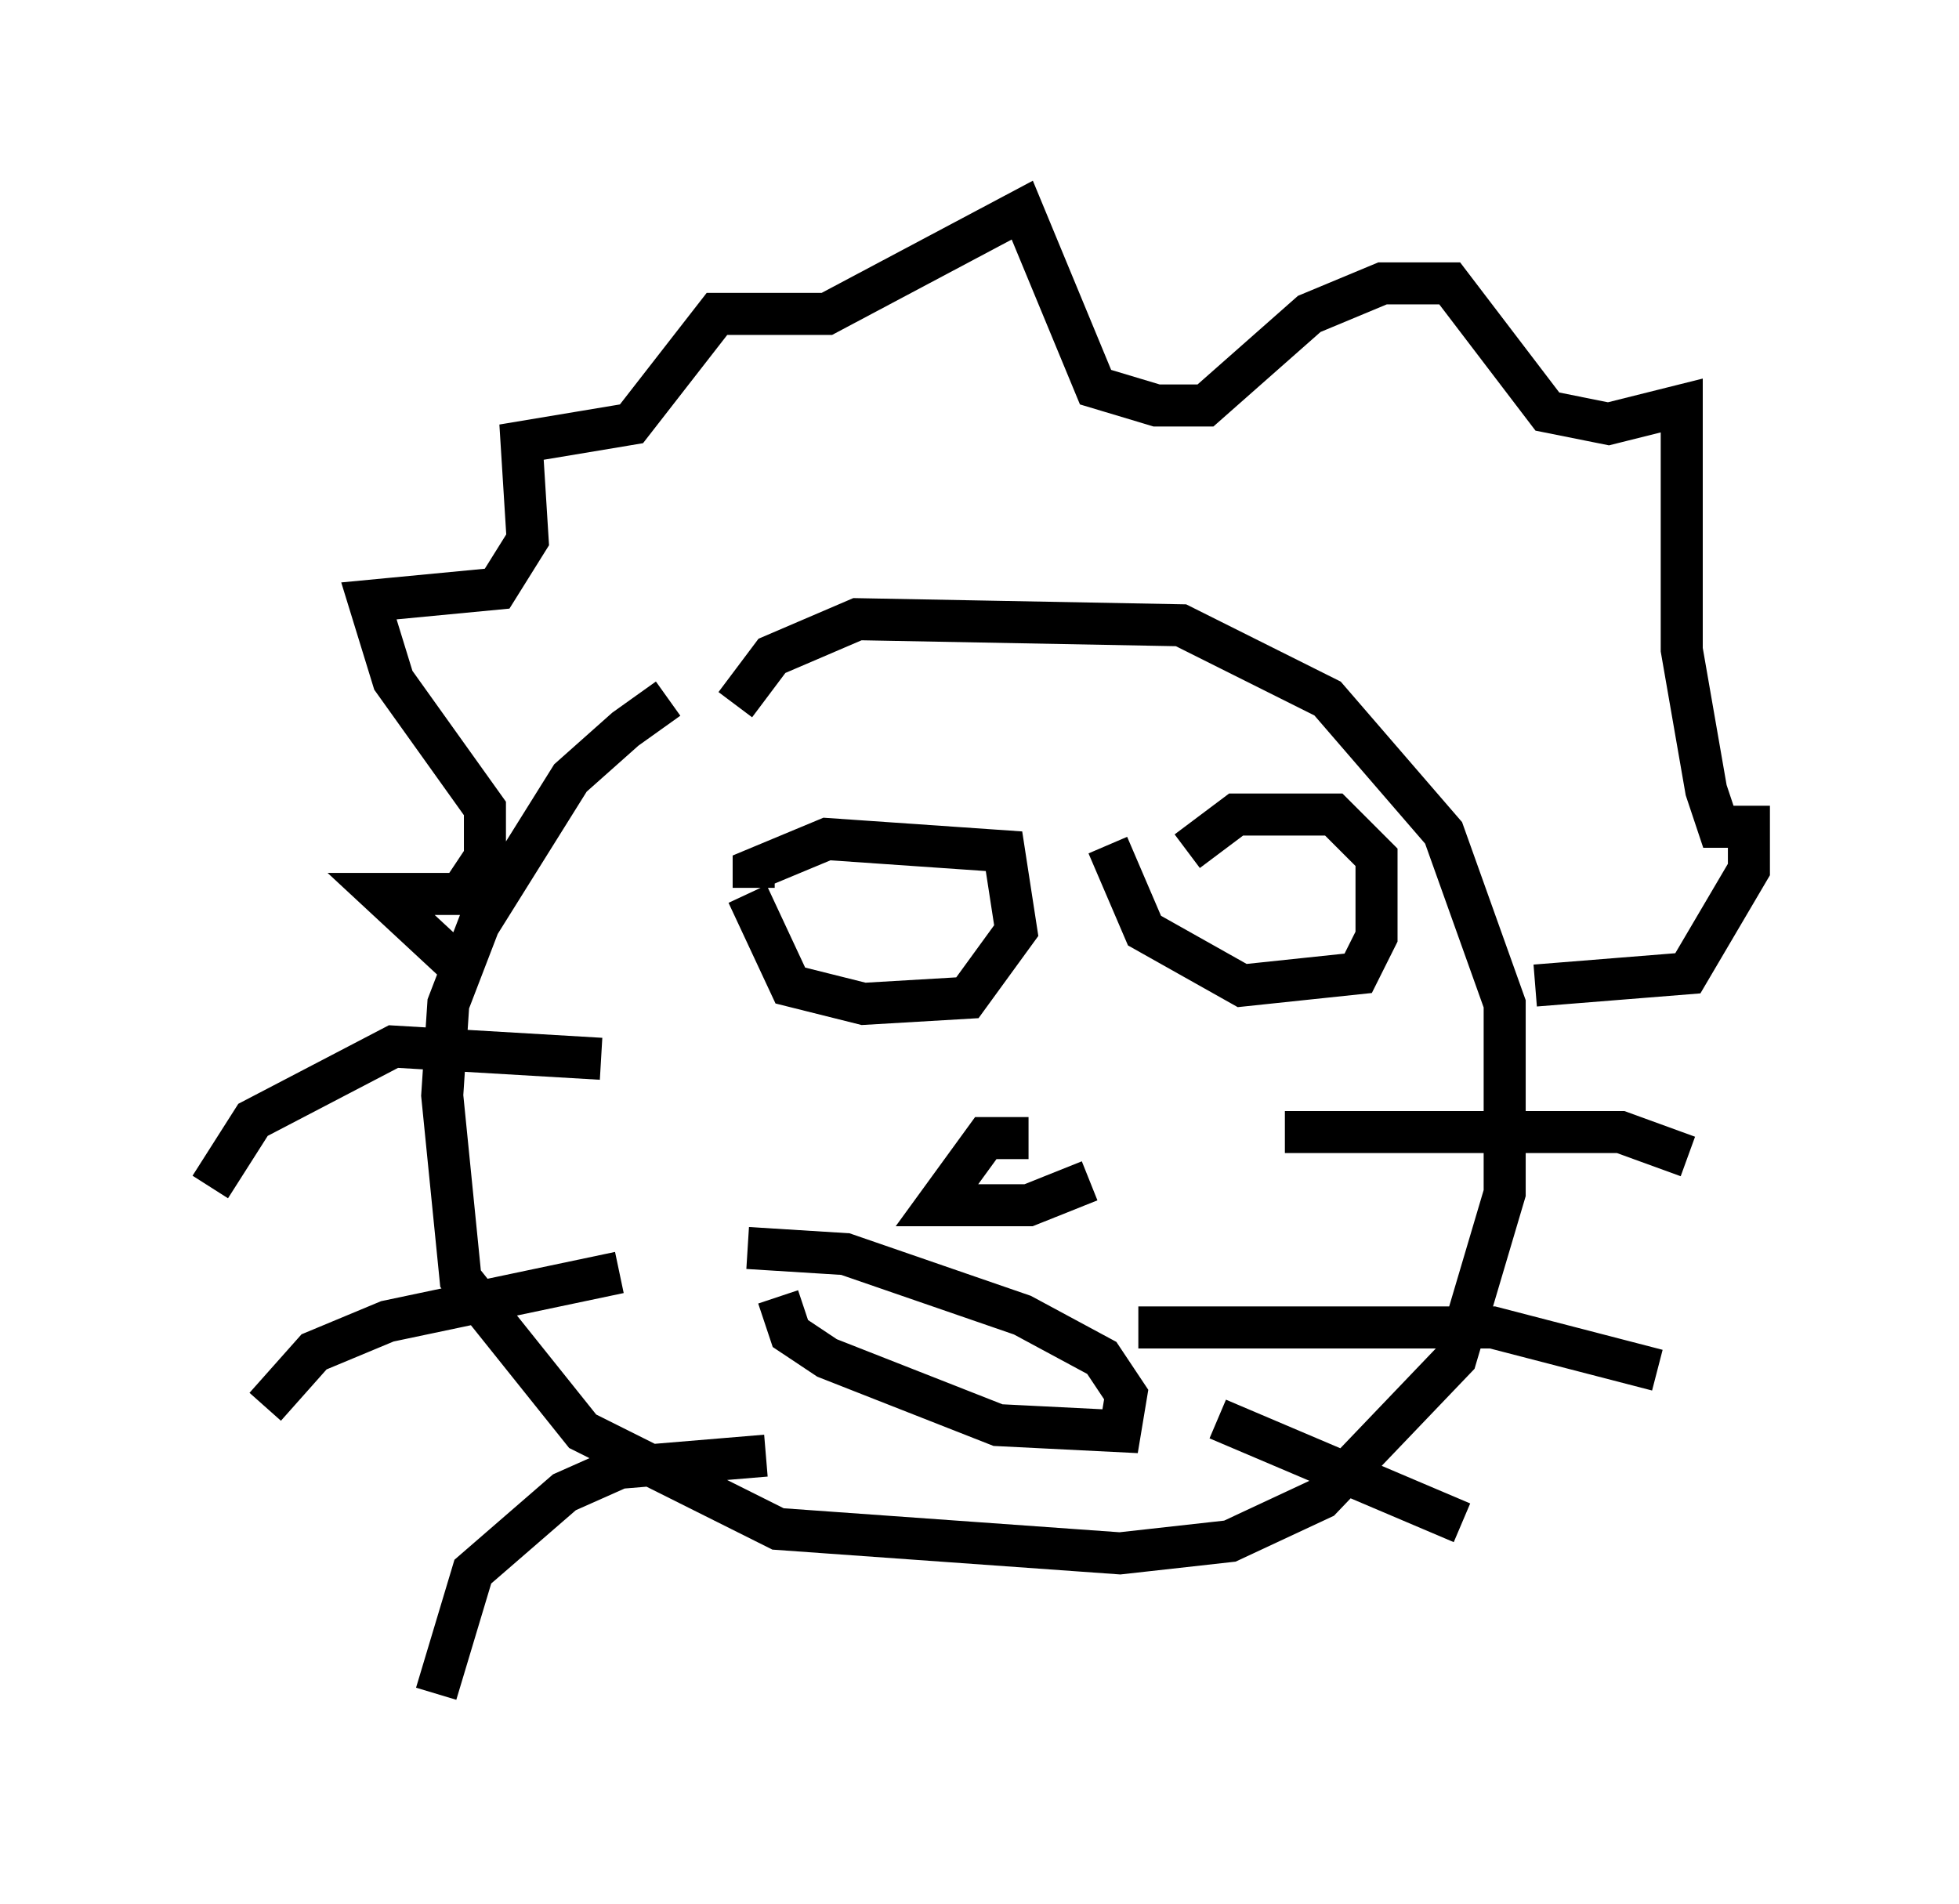 <?xml version="1.0" encoding="utf-8" ?>
<svg baseProfile="full" height="45.296" version="1.1" width="46.603" xmlns="http://www.w3.org/2000/svg" xmlns:ev="http://www.w3.org/2001/xml-events" xmlns:xlink="http://www.w3.org/1999/xlink"><defs /><rect fill="white" height="45.296" width="46.603" x="0" y="0" /><path d="M18.218, 16.33 m-2.324, 0.291 l-1.017, 0.726 -1.307, 1.162 l-2.179, 3.486 -0.726, 1.888 l-0.145, 2.179 0.436, 4.358 l2.905, 3.631 4.648, 2.324 l8.134, 0.581 2.615, -0.291 l2.179, -1.017 3.196, -3.341 l1.162, -3.922 0.0, -4.503 l-1.453, -4.067 -2.76, -3.196 l-3.486, -1.743 -7.698, -0.145 l-2.034, 0.872 -0.872, 1.162 m-6.391, 6.391 l-2.034, -1.888 1.888, 0.0 l0.581, -0.872 0.0, -1.162 l-2.179, -3.05 -0.581, -1.888 l3.05, -0.291 0.726, -1.162 l-0.145, -2.324 2.615, -0.436 l2.034, -2.615 2.615, 0.0 l4.648, -2.469 1.743, 4.212 l1.453, 0.436 1.162, 0.0 l2.469, -2.179 1.743, -0.726 l1.598, 0.0 2.324, 3.05 l1.453, 0.291 1.743, -0.436 l0.0, 5.81 0.581, 3.341 l0.291, 0.872 0.726, 0.0 l0.0, 1.017 -1.453, 2.469 l-3.631, 0.291 m-5.955, 3.486 l7.989, 0.0 1.598, 0.581 m-13.073, 4.067 l8.425, 0.0 3.922, 1.017 m-10.458, 1.162 l5.81, 2.469 m-20.48, -11.039 l-4.939, -0.291 -3.341, 1.743 l-1.017, 1.598 m9.732, 2.034 l-5.52, 1.162 -1.743, 0.726 l-1.162, 1.307 m11.911, 1.162 l-3.486, 0.291 -1.307, 0.581 l-2.179, 1.888 -0.872, 2.905 m7.408, -19.028 l1.017, 2.179 1.743, 0.436 l2.469, -0.145 1.162, -1.598 l-0.291, -1.888 -4.212, -0.291 l-1.743, 0.726 0.0, 0.436 m8.425, -1.017 l0.872, 2.034 2.324, 1.307 l2.76, -0.291 0.436, -0.872 l0.0, -1.888 -1.017, -1.017 l-2.324, 0.0 -1.162, 0.872 m-9.732, 10.603 l0.291, 0.872 0.872, 0.581 l4.067, 1.598 2.905, 0.145 l0.145, -0.872 -0.581, -0.872 l-1.888, -1.017 -4.212, -1.453 l-2.324, -0.145 m6.682, -2.615 l-1.017, 0.0 -1.162, 1.598 l2.179, 0.0 1.453, -0.581 " fill="none" stroke="black" stroke-width="1" /></svg>